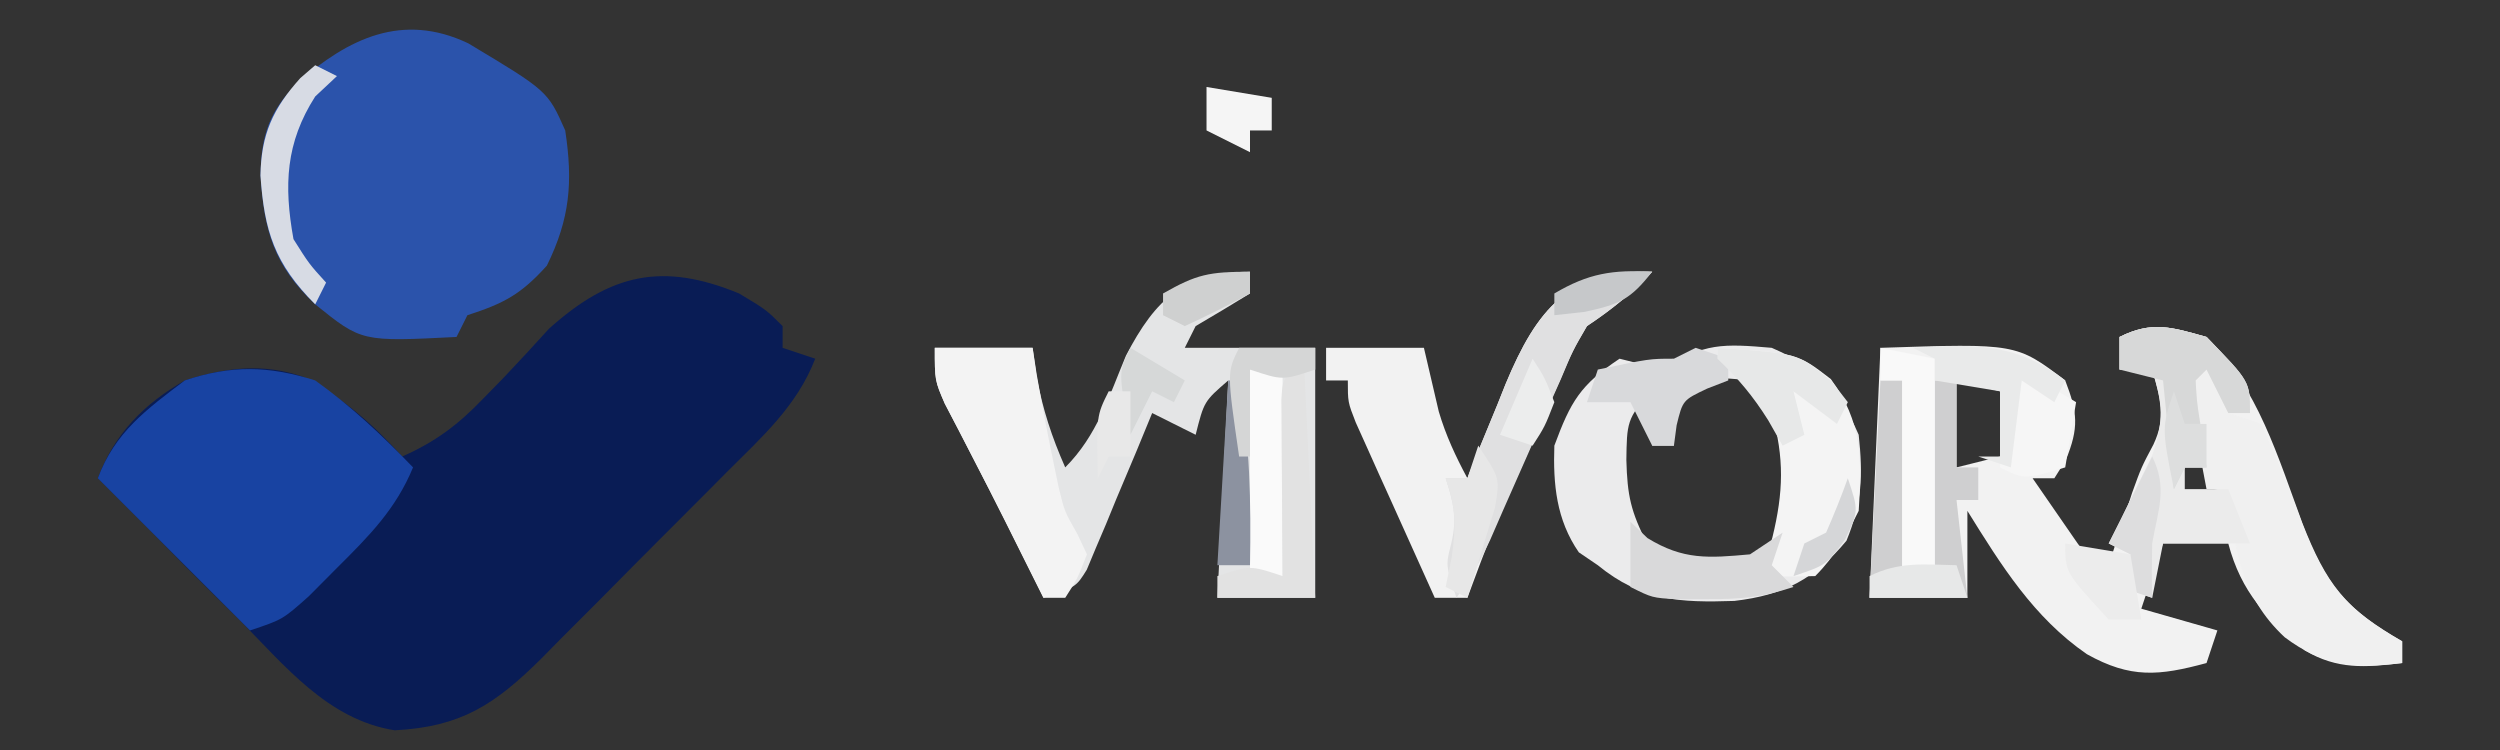 <?xml version="1.0" encoding="UTF-8"?>
<svg version="1.1" xmlns="http://www.w3.org/2000/svg" width="230" height="69">
<rect width="100%" height="100%" fill="#333333" stroke="none"/>
<path d="M0 0 C2.5 1.5 2.5 1.5 4 3 C4 3.66 4 4.32 4 5 C4.99 5.33 5.98 5.66 7 6 C5.322 10.351 2.09 13.216 -1.145 16.445 C-1.751 17.056 -2.358 17.667 -2.983 18.297 C-4.266 19.586 -5.551 20.871 -6.839 22.155 C-8.804 24.116 -10.755 26.091 -12.705 28.066 C-13.955 29.319 -15.206 30.57 -16.457 31.82 C-17.037 32.41 -17.618 33 -18.216 33.607 C-22.453 37.796 -25.56 39.876 -31.688 40.188 C-37.84 39.214 -41.802 34.238 -46 30 C-46.739 29.274 -47.477 28.549 -48.238 27.801 C-50.177 25.884 -52.091 23.947 -54 22 C-54.999 20.999 -55.999 19.999 -57 19 C-57.66 18.34 -58.32 17.68 -59 17 C-57.485 12.911 -54.731 10.144 -51 8 C-47.228 6.807 -43.788 6.369 -40.008 7.703 C-36.495 9.603 -33.648 12.034 -31 15 C-27.933 13.638 -25.882 12.103 -23.562 9.688 C-22.652 8.757 -22.652 8.757 -21.723 7.809 C-20.294 6.309 -18.893 4.783 -17.5 3.25 C-11.761 -1.915 -6.954 -2.866 0 0 Z " fill="#091C55" transform="translate(68,27)"/>
<path d="M0 0 C4.736 4.745 6.554 10.976 8.824 17.139 C11.017 22.709 12.781 25.078 18 28 C18 28.66 18 29.32 18 30 C14.63 30.413 12.037 30.616 9.047 28.84 C5.551 25.968 3.19 23.494 2 19 C0.02 19 -1.96 19 -4 19 C-4.66 20.98 -5.32 22.96 -6 25 C-3.69 25.66 -1.38 26.32 1 27 C0.67 27.99 0.34 28.98 0 30 C-4.372 31.184 -6.98 31.433 -11 29.188 C-15.911 25.811 -18.897 20.994 -22 16 C-22 18.64 -22 21.28 -22 24 C-24.97 24 -27.94 24 -31 24 C-30.67 16.41 -30.34 8.82 -30 1 C-17.501 0.588 -17.501 0.588 -13 4 C-11.851 6.987 -11.732 8.339 -12.938 11.312 C-13.463 12.148 -13.463 12.148 -14 13 C-14.66 13 -15.32 13 -16 13 C-15.214 14.149 -14.421 15.294 -13.625 16.438 C-13.184 17.076 -12.743 17.714 -12.289 18.371 C-11.078 20.137 -11.078 20.137 -9 21 C-8.807 20.397 -8.613 19.793 -8.414 19.172 C-8.154 18.373 -7.893 17.573 -7.625 16.75 C-7.242 15.567 -7.242 15.567 -6.852 14.359 C-6 12 -6 12 -4.875 9.875 C-3.676 7.306 -4.259 5.668 -5 3 C-5.99 3 -6.98 3 -8 3 C-8 2.01 -8 1.02 -8 0 C-4.997 -1.501 -3.187 -0.892 0 0 Z M-23 4 C-23 6.64 -23 9.28 -23 12 C-21.68 11.67 -20.36 11.34 -19 11 C-19 9.02 -19 7.04 -19 5 C-20.32 4.67 -21.64 4.34 -23 4 Z M-2 12 C-2.33 12.99 -2.66 13.98 -3 15 C-1.68 14.67 -0.36 14.34 1 14 C0.67 13.34 0.34 12.68 0 12 C-0.66 12 -1.32 12 -2 12 Z " fill="#F2F2F2" transform="translate(203,31)"/>
<path d="M0 0 C7.322 4.388 7.322 4.388 8.938 8.023 C9.657 12.775 9.382 16.118 7.25 20.461 C4.844 23.127 3.29 23.936 -0.062 25.023 C-0.393 25.683 -0.723 26.343 -1.062 27.023 C-9.788 27.467 -9.788 27.467 -14.062 24.023 C-17.894 20.405 -18.761 17.259 -19.09 12.164 C-19.043 8.498 -18.298 6.266 -15.695 3.648 C-11.003 -0.461 -6.037 -2.858 0 0 Z " fill="#2B53AB" transform="translate(43.062,3.977)"/>
<path d="M0 0 C0 0.66 0 1.32 0 2 C-1.655 3.019 -3.323 4.018 -5 5 C-5.33 5.66 -5.66 6.32 -6 7 C-2.04 7 1.92 7 6 7 C6 14.59 6 22.18 6 30 C3.03 30 0.06 30 -3 30 C-2.67 23.4 -2.34 16.8 -2 10 C-4.224 11.925 -4.224 11.925 -5 15 C-6.32 14.34 -7.64 13.68 -9 13 C-9.471 14.143 -9.941 15.287 -10.426 16.465 C-11.054 17.956 -11.683 19.447 -12.312 20.938 C-12.621 21.692 -12.93 22.447 -13.248 23.225 C-13.554 23.943 -13.86 24.662 -14.176 25.402 C-14.453 26.067 -14.731 26.732 -15.017 27.418 C-16 29 -16 29 -19 30 C-20.186 27.627 -21.372 25.254 -22.555 22.879 C-23.506 20.985 -24.469 19.096 -25.445 17.215 C-25.896 16.34 -26.348 15.464 -26.812 14.562 C-27.231 13.759 -27.65 12.956 -28.082 12.129 C-29 10 -29 10 -29 7 C-26.03 7 -23.06 7 -20 7 C-19.876 7.887 -19.753 8.774 -19.625 9.688 C-19.056 12.704 -18.234 15.203 -17 18 C-14.079 15.079 -12.993 11.505 -11.414 7.727 C-8.672 2.44 -5.981 0 0 0 Z " fill="#E4E5E6" transform="translate(115,25)"/>
<path d="M0 0 C3.318 2.372 6.174 5.067 9 8 C7.42 11.829 4.979 14.288 2.062 17.188 C1.187 18.068 0.312 18.948 -0.59 19.855 C-3 22 -3 22 -6 23 C-10.667 18.333 -15.333 13.667 -20 9 C-18.44 4.788 -15.515 2.655 -12 0 C-7.735 -1.422 -4.3 -1.359 0 0 Z " fill="#1843A2" transform="translate(29,35)"/>
<path d="M0 0 C4.146 1.79 6.21 3.854 8 8 C8.404 11.767 8.312 14.238 6.875 17.75 C3.944 21.267 1.139 22.75 -3.438 23.285 C-8.441 23.456 -11.985 23.285 -16 20 C-16.578 19.608 -17.155 19.216 -17.75 18.812 C-19.819 15.813 -20.121 12.553 -20 9 C-18.497 4.942 -17.618 3.412 -14 1 C-12.667 1.333 -11.333 1.667 -10 2 C-6.274 -0.484 -4.413 -0.38 0 0 Z M-9 5 C-9 6.32 -9 7.64 -9 9 C-9.66 9 -10.32 9 -11 9 C-11 7.35 -11 5.7 -11 4 C-13.382 6.382 -13.32 7.05 -13.375 10.312 C-13.285 13.605 -12.977 15.046 -11.438 18.062 C-9.042 20.293 -9.042 20.293 -5.438 20.562 C-2.045 20.306 -2.045 20.306 -0.125 18.438 C1.373 15.192 1.874 12.577 2 9 C0.863 6.624 -0.144 4.856 -2 3 C-5.961 2.609 -5.961 2.609 -9 5 Z " fill="#EBEBEC" transform="translate(163,32)"/>
<path d="M0 0 C-1.933 2.025 -3.632 3.421 -6 5 C-7.314 7.244 -7.314 7.244 -8.445 9.902 C-8.882 10.875 -9.319 11.848 -9.77 12.85 C-10.44 14.378 -10.44 14.378 -11.125 15.938 C-11.58 16.953 -12.035 17.968 -12.504 19.014 C-14.933 24.435 -14.933 24.435 -17 30 C-17.99 30 -18.98 30 -20 30 C-21.339 27.044 -22.67 24.085 -24 21.125 C-24.382 20.283 -24.763 19.441 -25.156 18.574 C-25.517 17.769 -25.878 16.963 -26.25 16.133 C-26.585 15.389 -26.92 14.646 -27.266 13.879 C-28 12 -28 12 -28 10 C-28.66 10 -29.32 10 -30 10 C-30 9.01 -30 8.02 -30 7 C-27.03 7 -24.06 7 -21 7 C-20.544 8.953 -20.089 10.906 -19.633 12.859 C-18.979 15.07 -18.087 16.972 -17 19 C-16.613 18.036 -16.227 17.072 -15.828 16.078 C-15.303 14.802 -14.777 13.526 -14.25 12.25 C-13.997 11.616 -13.745 10.982 -13.484 10.328 C-10.594 3.391 -7.617 -0.2 0 0 Z " fill="#F2F2F2" transform="translate(152,25)"/>
<path d="M0 0 C1.32 0.33 2.64 0.66 4 1 C4.103 1.639 4.206 2.279 4.312 2.938 C4.539 3.618 4.766 4.299 5 5 C5.99 5.33 6.98 5.66 8 6 C9.538 9.296 10.862 12.604 12.131 16.01 C14.222 21.216 16.17 23.186 21 26 C21 26.66 21 27.32 21 28 C16.568 28.543 13.742 28.284 10.188 25.625 C6.105 21.817 5.521 17.376 5 12 C4.34 12 3.68 12 3 12 C2.867 11.301 2.734 10.603 2.598 9.883 C2.421 8.973 2.244 8.063 2.062 7.125 C1.888 6.22 1.714 5.315 1.535 4.383 C1.1 2 1.1 2 0 0 Z " fill="#F0F0F0" transform="translate(200,33)"/>
<path d="M0 0 C2.97 0 5.94 0 9 0 C9.124 0.804 9.248 1.609 9.375 2.438 C9.856 5.18 10.366 7.901 10.938 10.625 C11.091 11.36 11.244 12.095 11.402 12.852 C11.935 15.058 11.935 15.058 13.121 17.133 C13.411 17.749 13.701 18.365 14 19 C13.125 21.25 13.125 21.25 12 23 C11.34 23 10.68 23 10 23 C8.814 20.627 7.628 18.254 6.445 15.879 C5.494 13.985 4.531 12.096 3.555 10.215 C3.104 9.34 2.652 8.464 2.188 7.562 C1.769 6.759 1.35 5.956 0.918 5.129 C0 3 0 3 0 0 Z " fill="#F3F3F3" transform="translate(86,32)"/>
<path d="M0 0 C7.336 0.489 7.336 0.489 10.438 2.875 C13.316 6.789 13.326 10.266 13 15 C11.844 17.313 10.826 19.174 9 21 C7.334 21.041 5.666 21.043 4 21 C4.351 19.824 4.701 18.649 5.062 17.438 C6.07 13.306 6.178 10.161 5 6 C2.563 3.144 2.563 3.144 0 1 C0 0.67 0 0.34 0 0 Z " fill="#F4F4F4" transform="translate(158,32)"/>
<path d="M0 0 C4 4.105 4 4.105 4 7 C3.34 7 2.68 7 2 7 C1.34 5.68 0.68 4.36 0 3 C-0.33 3.33 -0.66 3.66 -1 4 C-0.898 5.914 -0.898 5.914 -0.562 8.062 C-0.377 9.362 -0.191 10.661 0 12 C-0.66 12 -1.32 12 -2 12 C-2 12.66 -2 13.32 -2 14 C-0.68 14 0.64 14 2 14 C2.66 15.65 3.32 17.3 4 19 C1.36 19 -1.28 19 -4 19 C-4.33 20.65 -4.66 22.3 -5 24 C-5.99 23.67 -6.98 23.34 -8 23 C-7.67 22.01 -7.34 21.02 -7 20 C-7.66 19.67 -8.32 19.34 -9 19 C-8.627 18.264 -8.255 17.528 -7.871 16.77 C-7.398 15.794 -6.925 14.818 -6.438 13.812 C-5.962 12.85 -5.486 11.887 -4.996 10.895 C-3.905 7.723 -4.034 6.163 -5 3 C-5.99 3 -6.98 3 -8 3 C-8 2.01 -8 1.02 -8 0 C-4.997 -1.501 -3.187 -0.892 0 0 Z " fill="#EBEBEB" transform="translate(203,31)"/>
<path d="M0 0 C-1.933 2.025 -3.632 3.421 -6 5 C-7.298 7.244 -7.298 7.244 -8.41 9.902 C-9.059 11.361 -9.059 11.361 -9.721 12.85 C-10.163 13.869 -10.606 14.888 -11.062 15.938 C-11.947 17.948 -12.834 19.957 -13.723 21.965 C-14.112 22.858 -14.501 23.751 -14.903 24.672 C-16 27 -16 27 -18 30 C-19 27 -19 27 -18.5 25.062 C-17.923 22.682 -18.26 21.303 -19 19 C-18.34 19 -17.68 19 -17 19 C-16.613 18.036 -16.227 17.072 -15.828 16.078 C-15.303 14.802 -14.777 13.526 -14.25 12.25 C-13.997 11.616 -13.745 10.982 -13.484 10.328 C-10.594 3.391 -7.617 -0.2 0 0 Z " fill="#E0E0E1" transform="translate(152,25)"/>
<path d="M0 0 C0.66 0 1.32 0 2 0 C2 5.94 2 11.88 2 18 C2.99 18 3.98 18 5 18 C5 12.06 5 6.12 5 0 C5.66 0 6.32 0 7 0 C7 2.64 7 5.28 7 8 C7.66 8 8.32 8 9 8 C9 8.99 9 9.98 9 11 C8.34 11 7.68 11 7 11 C7.33 13.97 7.66 16.94 8 20 C5.03 20 2.06 20 -1 20 C-0.67 13.4 -0.34 6.8 0 0 Z " fill="#CFCFD0" transform="translate(173,35)"/>
<path d="M0 0 C2.475 0.495 2.475 0.495 5 1 C5 7.6 5 14.2 5 21 C4.01 21 3.02 21 2 21 C2 15.06 2 9.12 2 3 C1.34 3 0.68 3 0 3 C0 2.01 0 1.02 0 0 Z " fill="#F9F9F9" transform="translate(173,32)"/>
<path d="M0 0 C4 4.105 4 4.105 4 7 C3.34 7 2.68 7 2 7 C1.34 5.68 0.68 4.36 0 3 C-0.33 3.33 -0.66 3.66 -1 4 C-0.898 5.914 -0.898 5.914 -0.562 8.062 C-0.377 9.362 -0.191 10.661 0 12 C-0.66 12 -1.32 12 -2 12 C-2.33 12.66 -2.66 13.32 -3 14 C-3.33 10.7 -3.66 7.4 -4 4 C-5.32 3.67 -6.64 3.34 -8 3 C-8 2.01 -8 1.02 -8 0 C-4.997 -1.501 -3.187 -0.892 0 0 Z " fill="#D7D8D8" transform="translate(203,31)"/>
<path d="M0 0 C0.99 0 1.98 0 3 0 C3 6.27 3 12.54 3 19 C2.01 19 1.02 19 0 19 C0 12.73 0 6.46 0 0 Z " fill="#FAFAFA" transform="translate(115,34)"/>
<path d="M0 0 C0.33 0 0.66 0 1 0 C1.33 6.93 1.66 13.86 2 21 C-0.97 21 -3.94 21 -7 21 C-7 20.34 -7 19.68 -7 19 C-4 18 -4 18 -1 19 C-1.012 17.712 -1.023 16.424 -1.035 15.098 C-1.045 13.419 -1.054 11.741 -1.062 10.062 C-1.071 9.212 -1.079 8.362 -1.088 7.486 C-1.091 6.677 -1.094 5.869 -1.098 5.035 C-1.103 4.286 -1.108 3.537 -1.114 2.766 C-1 1 -1 1 0 0 Z " fill="#E2E2E2" transform="translate(119,34)"/>
<path d="M0 0 C0.516 0.495 1.031 0.99 1.562 1.5 C4.867 3.534 7.185 3.347 11 3 C11.99 2.34 12.98 1.68 14 1 C13.67 1.99 13.34 2.98 13 4 C13.66 4.66 14.32 5.32 15 6 C12.037 6.988 10.029 7.134 6.938 7.125 C5.621 7.129 5.621 7.129 4.277 7.133 C2 7 2 7 0 6 C0 4.02 0 2.04 0 0 Z " fill="#D9D9DA" transform="translate(150,48)"/>
<path d="M0 0 C1.65 0.99 3.3 1.98 5 3 C4.67 4.98 4.34 6.96 4 9 C0.25 10.125 0.25 10.125 -2 9 C-1.125 1.125 -1.125 1.125 0 0 Z " fill="#F6F6F6" transform="translate(186,34)"/>
<path d="M0 0 C5.504 -0.324 9.437 -0.533 14 3 C13.67 3.66 13.34 4.32 13 5 C12.01 4.34 11.02 3.68 10 3 C9.67 5.64 9.34 8.28 9 11 C8.01 10.67 7.02 10.34 6 10 C6.66 10 7.32 10 8 10 C8 8.02 8 6.04 8 4 C5.03 3.505 5.03 3.505 2 3 C2 2.34 2 1.68 2 1 C1.34 0.67 0.68 0.34 0 0 Z " fill="#E9EAEA" transform="translate(176,32)"/>
<path d="M0 0 C0.99 0.33 1.98 0.66 3 1 C3 1.66 3 2.32 3 3 C2.361 3.248 1.721 3.495 1.062 3.75 C-1.187 4.816 -1.187 4.816 -1.75 7.125 C-1.833 7.744 -1.915 8.363 -2 9 C-2.66 9 -3.32 9 -4 9 C-4.66 7.68 -5.32 6.36 -6 5 C-7.32 5 -8.64 5 -10 5 C-9.67 4.01 -9.34 3.02 -9 2 C-4.25 1 -4.25 1 -2 1 C-1.34 0.67 -0.68 0.34 0 0 Z " fill="#D8D9DB" transform="translate(156,32)"/>
<path d="M0 0 C7.385 0.492 7.385 0.492 10.5 3.062 C10.995 3.702 11.49 4.341 12 5 C11.67 5.66 11.34 6.32 11 7 C9.68 6.01 8.36 5.02 7 4 C7.33 5.32 7.66 6.64 8 8 C7.01 8.495 7.01 8.495 6 9 C5.567 8.237 5.134 7.474 4.688 6.688 C3.259 4.412 1.921 2.83 0 1 C0 0.67 0 0.34 0 0 Z " fill="#E7E8E8" transform="translate(158,32)"/>
<path d="M0 0 C0.66 0.33 1.32 0.66 2 1 C1.34 1.619 0.68 2.237 0 2.875 C-2.723 7.13 -2.893 11.054 -2 16 C-0.569 18.272 -0.569 18.272 1 20 C0.67 20.66 0.34 21.32 0 22 C-3.741 18.259 -4.682 15.26 -5.039 10.148 C-4.97 6.34 -3.884 3.986 -1.375 1.188 C-0.921 0.796 -0.468 0.404 0 0 Z " fill="#D7DBE4" transform="translate(29,6)"/>
<path d="M0 0 C0.33 0 0.66 0 1 0 C1.993 5.707 2.105 11.214 2 17 C1.01 17 0.02 17 -1 17 C-0.67 11.39 -0.34 5.78 0 0 Z " fill="#8C92A0" transform="translate(113,35)"/>
<path d="M0 0 C2 3 2 3 1.539 5.699 C1.237 6.685 0.936 7.671 0.625 8.688 C0.329 9.681 0.032 10.675 -0.273 11.699 C-0.513 12.458 -0.753 13.218 -1 14 C-1.66 13.67 -2.32 13.34 -3 13 C-2.814 12.092 -2.629 11.185 -2.438 10.25 C-2.043 7.317 -2.053 5.736 -3 3 C-2.34 3 -1.68 3 -1 3 C-0.67 2.01 -0.34 1.02 0 0 Z " fill="#E7E7E7" transform="translate(136,41)"/>
<path d="M0 0 C1.434 2.868 0.55 4.882 0 8 C-0.036 9.666 -0.049 11.334 0 13 C-0.99 12.67 -1.98 12.34 -3 12 C-2.67 11.01 -2.34 10.02 -2 9 C-2.66 8.67 -3.32 8.34 -4 8 C-2.68 5.36 -1.36 2.72 0 0 Z " fill="#DDDDDE" transform="translate(198,42)"/>
<path d="M0 0 C2.97 0.495 2.97 0.495 6 1 C6 1.99 6 2.98 6 4 C5.34 4 4.68 4 4 4 C4 4.66 4 5.32 4 6 C2.68 5.34 1.36 4.68 0 4 C0 2.68 0 1.36 0 0 Z " fill="#F5F5F5" transform="translate(111,8)"/>
<path d="M0 0 C2.31 0 4.62 0 7 0 C7 0.66 7 1.32 7 2 C4 3 4 3 1 2 C1 4.64 1 7.28 1 10 C0.67 10 0.34 10 0 10 C-1.125 2.25 -1.125 2.25 0 0 Z " fill="#D5D6D6" transform="translate(114,32)"/>
<path d="M0 0 C2.97 0.495 2.97 0.495 6 1 C6.33 2.98 6.66 4.96 7 7 C6.01 7 5.02 7 4 7 C0 2.657 0 2.657 0 0 Z " fill="#ECECEC" transform="translate(190,50)"/>
<path d="M0 0 C0.33 0.99 0.66 1.98 1 3 C-1.97 3 -4.94 3 -8 3 C-8 2.34 -8 1.68 -8 1 C-5.291 -0.354 -2.991 -0.065 0 0 Z " fill="#E7E8E8" transform="translate(180,52)"/>
<path d="M0 0 C0 0.66 0 1.32 0 2 C-1.965 3.068 -3.969 4.066 -6 5 C-6.66 4.67 -7.32 4.34 -8 4 C-8 3.34 -8 2.68 -8 2 C-4.912 0.235 -3.767 0 0 0 Z " fill="#CFD0D0" transform="translate(115,25)"/>
<path d="M0 0 C-1.974 2.523 -2.967 2.993 -6.188 3.688 C-7.58 3.842 -7.58 3.842 -9 4 C-9 3.34 -9 2.68 -9 2 C-5.865 0.142 -3.625 -0.201 0 0 Z " fill="#C6C8CA" transform="translate(152,25)"/>
<path d="M0 0 C1.125 1.75 1.125 1.75 2 4 C1.125 6.25 1.125 6.25 0 8 C-0.99 7.67 -1.98 7.34 -3 7 C-2.01 4.69 -1.02 2.38 0 0 Z " fill="#ECEDED" transform="translate(141,33)"/>
<path d="M0 0 C1.65 0.99 3.3 1.98 5 3 C4.67 3.66 4.34 4.32 4 5 C3.34 4.67 2.68 4.34 2 4 C1.34 5.32 0.68 6.64 0 8 C-1.125 2.25 -1.125 2.25 0 0 Z " fill="#D6D8D8" transform="translate(104,32)"/>
<path d="M0 0 C0.66 0 1.32 0 2 0 C2 1.98 2 3.96 2 6 C1.34 6 0.68 6 0 6 C-0.33 6.66 -0.66 7.32 -1 8 C-1.125 2.25 -1.125 2.25 0 0 Z " fill="#E8E8E8" transform="translate(102,36)"/>
<path d="M0 0 C0.33 0.99 0.66 1.98 1 3 C1.66 3 2.32 3 3 3 C3 4.32 3 5.64 3 7 C2.34 7 1.68 7 1 7 C0.67 7.66 0.34 8.32 0 9 C-1.125 3.375 -1.125 3.375 0 0 Z " fill="#DDDEDE" transform="translate(200,36)"/>
<path d="M0 0 C1 3 1 3 -0.25 5.625 C-2 8 -2 8 -5 9 C-4.67 8.01 -4.34 7.02 -4 6 C-3.34 5.67 -2.68 5.34 -2 5 C-1.278 3.356 -0.606 1.689 0 0 Z " fill="#D5D6D8" transform="translate(170,44)"/>
</svg>
